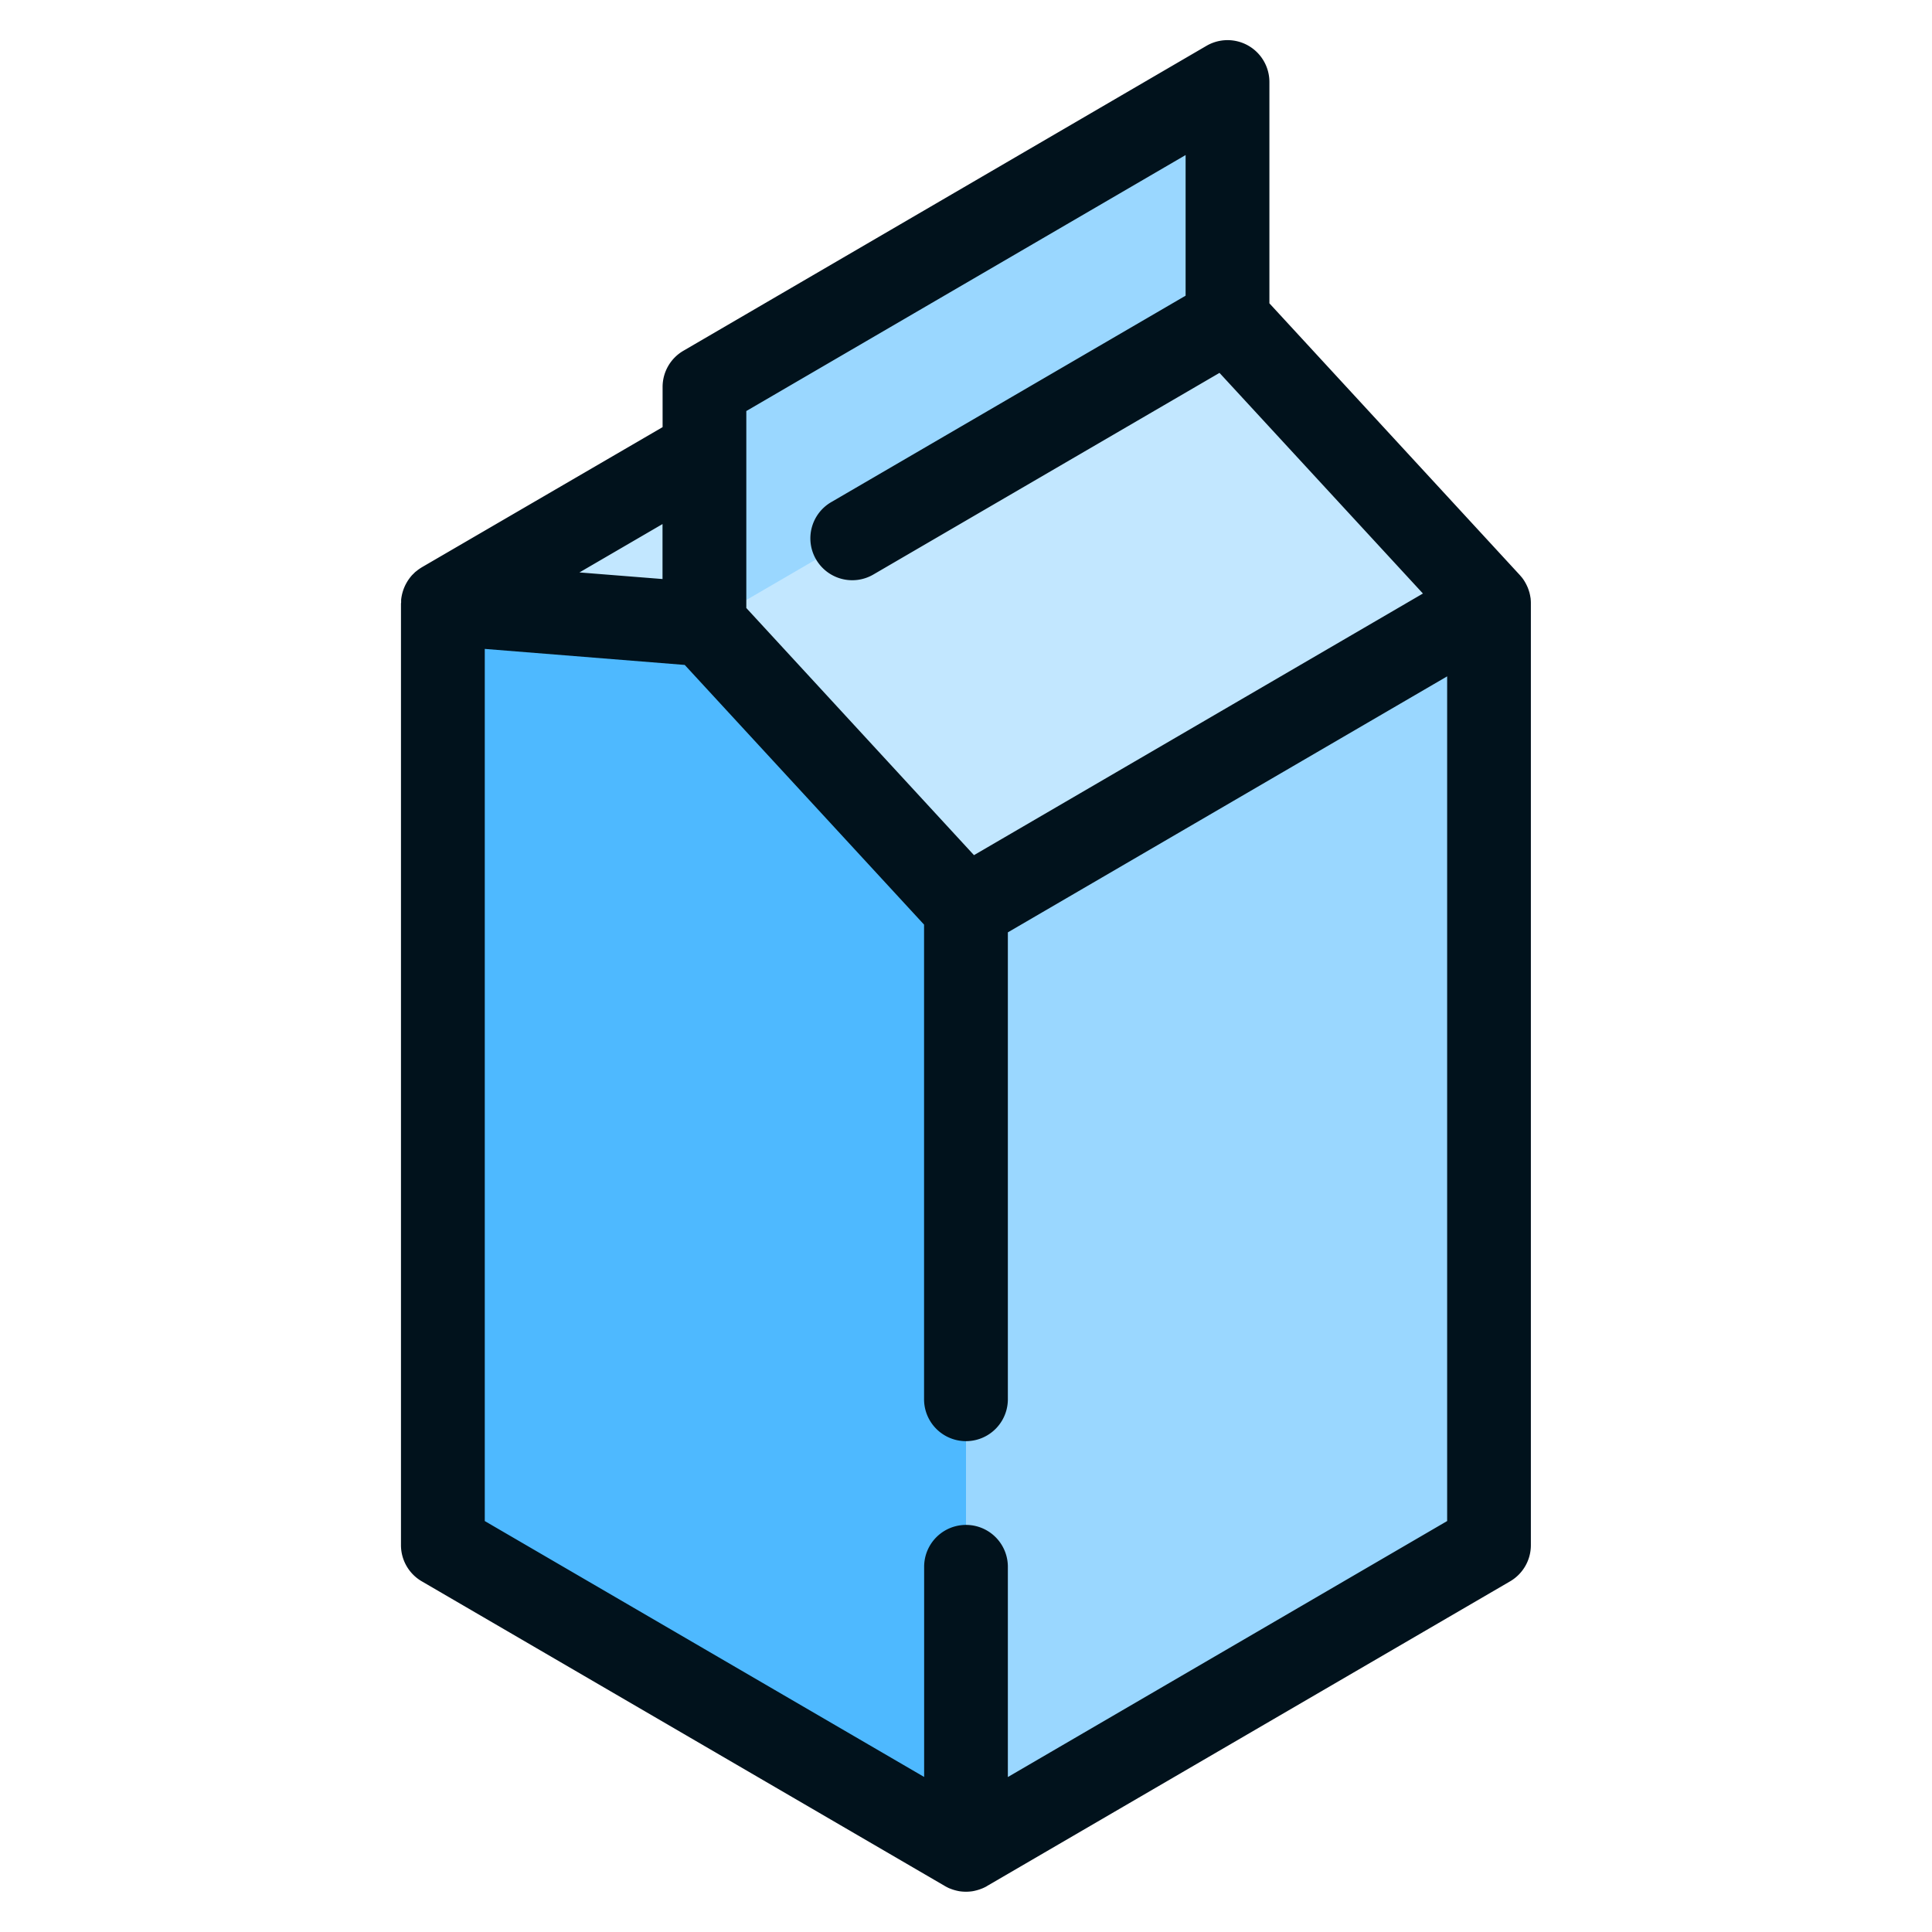 <svg width="24" height="24" fill="none" xmlns="http://www.w3.org/2000/svg">
  <defs/>
  <path d="M8.75 5.604l1.562 3.194-4.81-1.301L8.75 5.604z" fill="#C2E7FF"/>
  <path d="M18.497 7.497v11.697L12 22.98 10.959 9.72l7.538-2.224z" fill="#9AD7FF"/>
  <path d="M15.25 3.972l3.248 3.525L12 11.282 8.751 7.757l2.982-3.081 3.516-.704z" fill="#C2E7FF"/>
  <path d="M12 11.282V22.98l-6.498-3.786V7.497l3.249.26L12 11.282z" fill="#4EB9FF"/>
  <path d="M15.25 1.02v2.952L8.75 7.757V4.806l6.498-3.786z" fill="#9AD7FF"/>
  <path d="M19.017 7.487a.532.532 0 00-.003-.05c0-.004 0-.008-.002-.013a.493.493 0 00-.012-.06c0-.004-.002-.007-.003-.01a.509.509 0 00-.017-.05c-.002-.005-.003-.01-.006-.014a.483.483 0 00-.023-.047l-.005-.009a.505.505 0 00-.034-.052l-.008-.01-.024-.028-3.111-3.376V1.02a.52.52 0 00-.783-.45L8.49 4.357a.52.52 0 00-.259.45v.499L5.24 7.047l-.003.002-.016.01-.029.02-.012.01a.494.494 0 00-.03.024l-.001.002-.008.008a.525.525 0 00-.028.028l-.01.012a.5.5 0 00-.022.029l-.01.014a.542.542 0 00-.018.029l-.01.018a.543.543 0 00-.06.198v.033l-.002.013v11.697a.52.52 0 00.259.45l6.498 3.785.005.003c.018.01.037.02.057.028h.001a.519.519 0 00.058.02l.015.004a.494.494 0 00.047.01l.016.002a.531.531 0 00.125 0l.016-.002a.497.497 0 00.047-.01l.015-.004a.512.512 0 00.058-.02h.001a.535.535 0 00.058-.028l.004-.003 6.498-3.785a.52.52 0 00.258-.45V7.497v-.01zm-4.289-5.561v1.747l-4.403 2.565a.52.52 0 10.524.899l4.3-2.505 2.527 2.741-5.577 3.25-2.828-3.07V5.106l5.457-3.18zM8.23 7.193l-1.032-.082L8.23 6.51v.683zm9.747 11.702l-5.457 3.18v-2.612a.52.52 0 00-1.04 0v2.611l-5.458-3.179V8.061l2.484.199 2.973 3.226v5.896a.52.52 0 001.041 0v-5.8l5.457-3.18v10.493z" fill="#01121C"/>
</svg>
